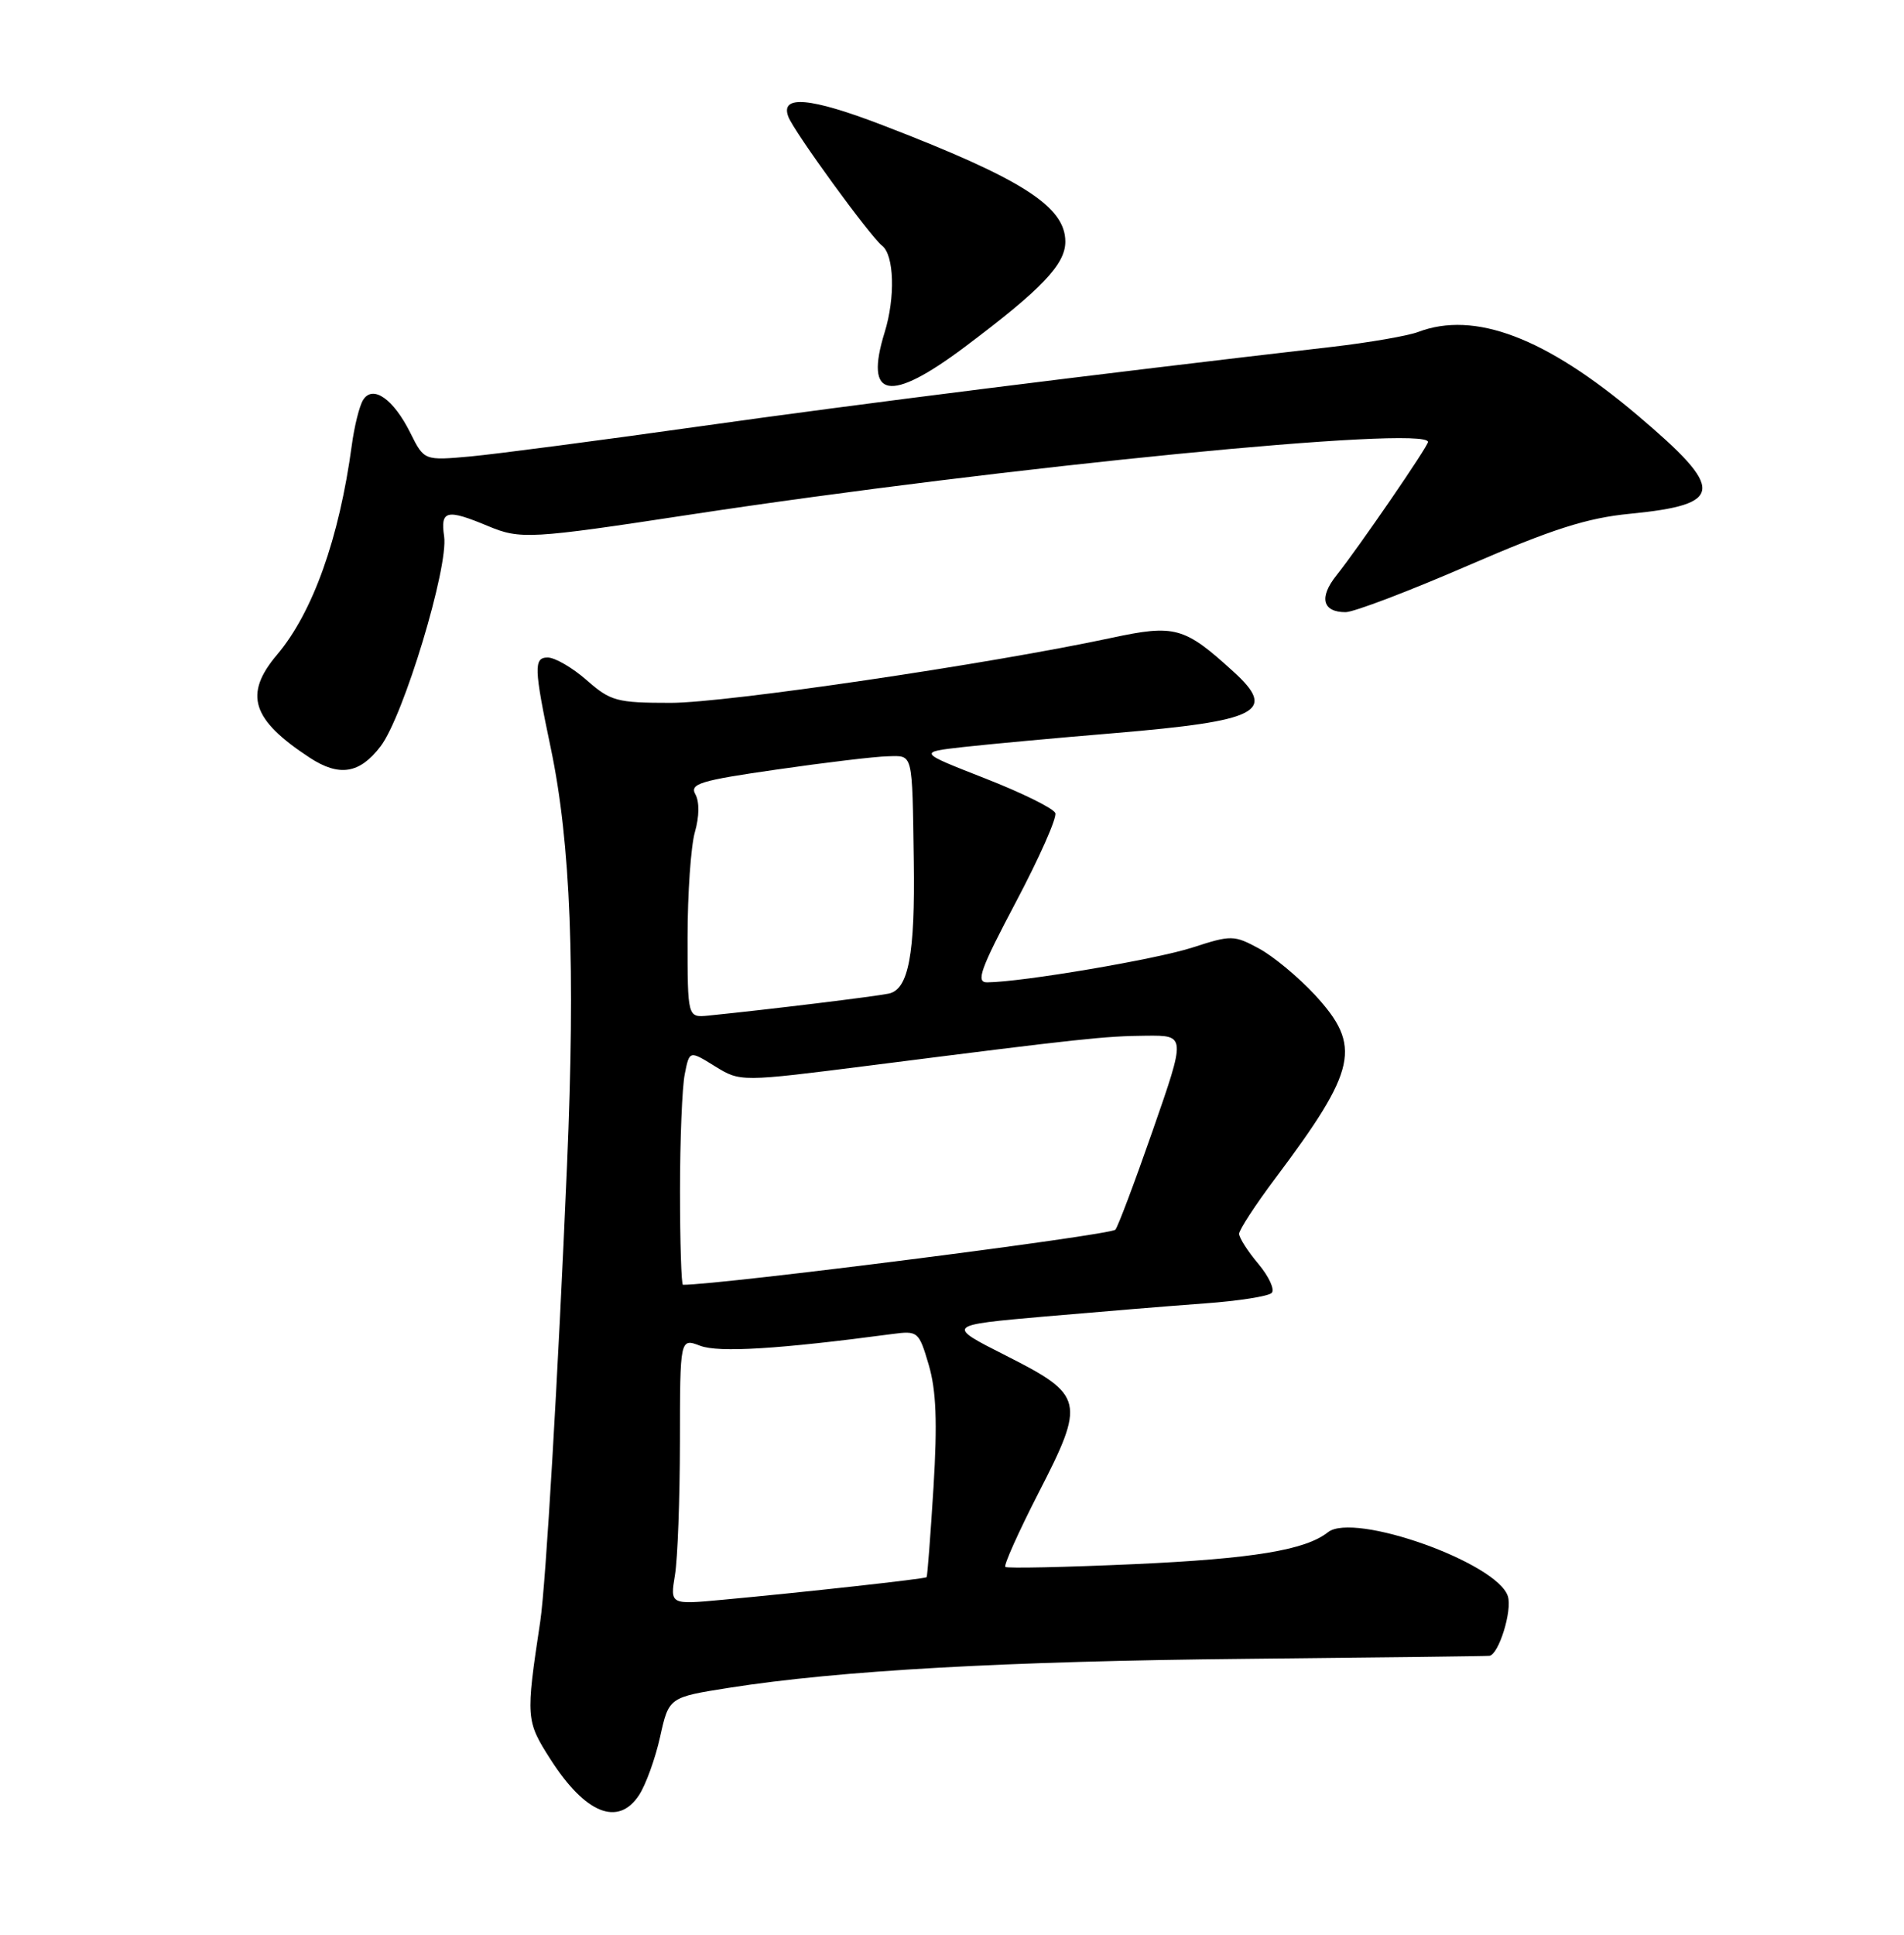 <?xml version="1.0" encoding="UTF-8" standalone="no"?>
<!DOCTYPE svg PUBLIC "-//W3C//DTD SVG 1.1//EN" "http://www.w3.org/Graphics/SVG/1.1/DTD/svg11.dtd" >
<svg xmlns="http://www.w3.org/2000/svg" xmlns:xlink="http://www.w3.org/1999/xlink" version="1.1" viewBox="0 0 252 256">
 <g >
 <path fill="currentColor"
d=" M 84.58 237.52 C 85.48 236.15 86.73 232.68 87.37 229.81 C 88.53 224.58 88.53 224.58 96.51 223.32 C 111.09 221.03 133.14 219.80 165.00 219.49 C 182.32 219.32 196.78 219.14 197.13 219.09 C 198.37 218.91 200.17 213.11 199.57 211.21 C 198.16 206.77 179.18 200.02 175.76 202.74 C 172.78 205.10 165.82 206.25 150.18 206.96 C 141.01 207.37 133.30 207.54 133.06 207.33 C 132.82 207.13 134.79 202.73 137.44 197.56 C 143.69 185.40 143.50 184.61 133.12 179.36 C 125.19 175.35 125.19 175.35 138.35 174.19 C 145.58 173.56 155.10 172.78 159.50 172.46 C 163.90 172.14 167.86 171.52 168.31 171.08 C 168.75 170.65 167.96 168.92 166.56 167.25 C 165.15 165.58 164.00 163.78 164.00 163.25 C 164.00 162.73 166.16 159.42 168.80 155.90 C 179.62 141.47 180.28 138.43 174.04 131.65 C 171.85 129.29 168.52 126.52 166.62 125.50 C 163.32 123.72 162.96 123.71 157.84 125.37 C 153.04 126.93 135.32 129.94 130.66 129.98 C 129.12 130.00 129.74 128.28 134.46 119.35 C 137.56 113.49 139.91 108.20 139.67 107.58 C 139.43 106.96 135.25 104.90 130.37 102.99 C 121.50 99.52 121.50 99.52 127.55 98.84 C 130.88 98.47 139.83 97.64 147.44 97.01 C 166.68 95.39 169.07 94.17 163.25 88.87 C 156.74 82.94 155.52 82.60 147.11 84.40 C 130.96 87.86 96.14 93.00 88.78 93.00 C 81.64 93.00 80.82 92.78 77.65 90.00 C 75.77 88.35 73.45 87.00 72.49 87.00 C 70.62 87.00 70.67 88.39 72.90 99.00 C 75.53 111.54 76.17 127.95 75.05 154.14 C 73.85 182.28 72.24 209.59 71.51 214.50 C 69.57 227.36 69.60 227.69 72.88 232.82 C 77.48 239.99 81.82 241.73 84.58 237.52 Z  M 50.37 98.75 C 53.41 94.77 59.38 75.03 58.78 70.96 C 58.27 67.51 59.12 67.32 64.60 69.61 C 68.87 71.39 70.17 71.32 91.29 68.10 C 133.00 61.76 189.00 56.24 189.00 58.48 C 189.00 59.07 179.78 72.50 176.87 76.15 C 174.55 79.06 175.04 81.00 178.09 81.00 C 179.18 81.00 186.46 78.23 194.28 74.84 C 205.45 70.00 210.05 68.53 215.74 67.98 C 228.25 66.75 228.40 64.82 216.73 54.95 C 204.57 44.65 195.16 41.09 187.68 43.93 C 186.33 44.44 181.24 45.32 176.36 45.89 C 144.50 49.57 113.23 53.50 92.50 56.43 C 79.30 58.29 65.72 60.07 62.32 60.39 C 56.14 60.95 56.14 60.95 54.32 57.30 C 52.08 52.79 49.34 50.87 48.06 52.92 C 47.57 53.69 46.90 56.39 46.56 58.92 C 44.89 71.25 41.40 81.04 36.66 86.64 C 32.24 91.88 33.30 95.22 41.00 100.26 C 44.90 102.81 47.61 102.38 50.37 98.75 Z  M 127.70 45.90 C 137.87 38.27 141.00 34.99 141.00 31.98 C 141.00 27.31 135.26 23.65 116.75 16.54 C 107.25 12.89 103.22 12.53 104.34 15.45 C 105.11 17.46 115.17 31.29 116.74 32.50 C 118.35 33.74 118.52 39.35 117.08 43.99 C 114.37 52.77 117.74 53.37 127.70 45.90 Z  M 89.33 208.41 C 89.69 206.26 89.98 198.32 89.99 190.77 C 90.00 177.05 90.00 177.05 92.68 178.07 C 95.13 179.00 103.09 178.51 118.04 176.52 C 121.49 176.06 121.61 176.15 122.92 180.59 C 123.91 183.96 124.08 188.17 123.55 196.82 C 123.15 203.24 122.74 208.59 122.64 208.69 C 122.43 208.91 106.13 210.71 95.59 211.68 C 88.69 212.32 88.69 212.32 89.33 208.41 Z  M 90.00 157.62 C 90.00 150.82 90.28 143.84 90.63 142.12 C 91.25 138.99 91.25 138.99 94.62 141.08 C 97.99 143.16 97.99 143.16 115.25 140.97 C 143.13 137.42 146.23 137.09 151.73 137.04 C 156.95 137.00 156.95 137.00 152.57 149.57 C 150.16 156.49 147.93 162.40 147.62 162.71 C 146.89 163.45 95.44 170.00 90.39 170.00 C 90.18 170.00 90.00 164.43 90.00 157.62 Z  M 91.00 124.07 C 91.00 118.25 91.44 111.96 91.97 110.10 C 92.56 108.06 92.58 106.08 92.04 105.11 C 91.25 103.71 92.64 103.28 102.82 101.82 C 109.24 100.89 115.85 100.10 117.50 100.07 C 120.89 99.99 120.72 99.34 120.94 113.94 C 121.12 126.27 120.25 130.92 117.63 131.47 C 115.77 131.86 101.68 133.58 93.75 134.38 C 91.00 134.65 91.00 134.65 91.00 124.07 Z "/>
</g>
</svg>